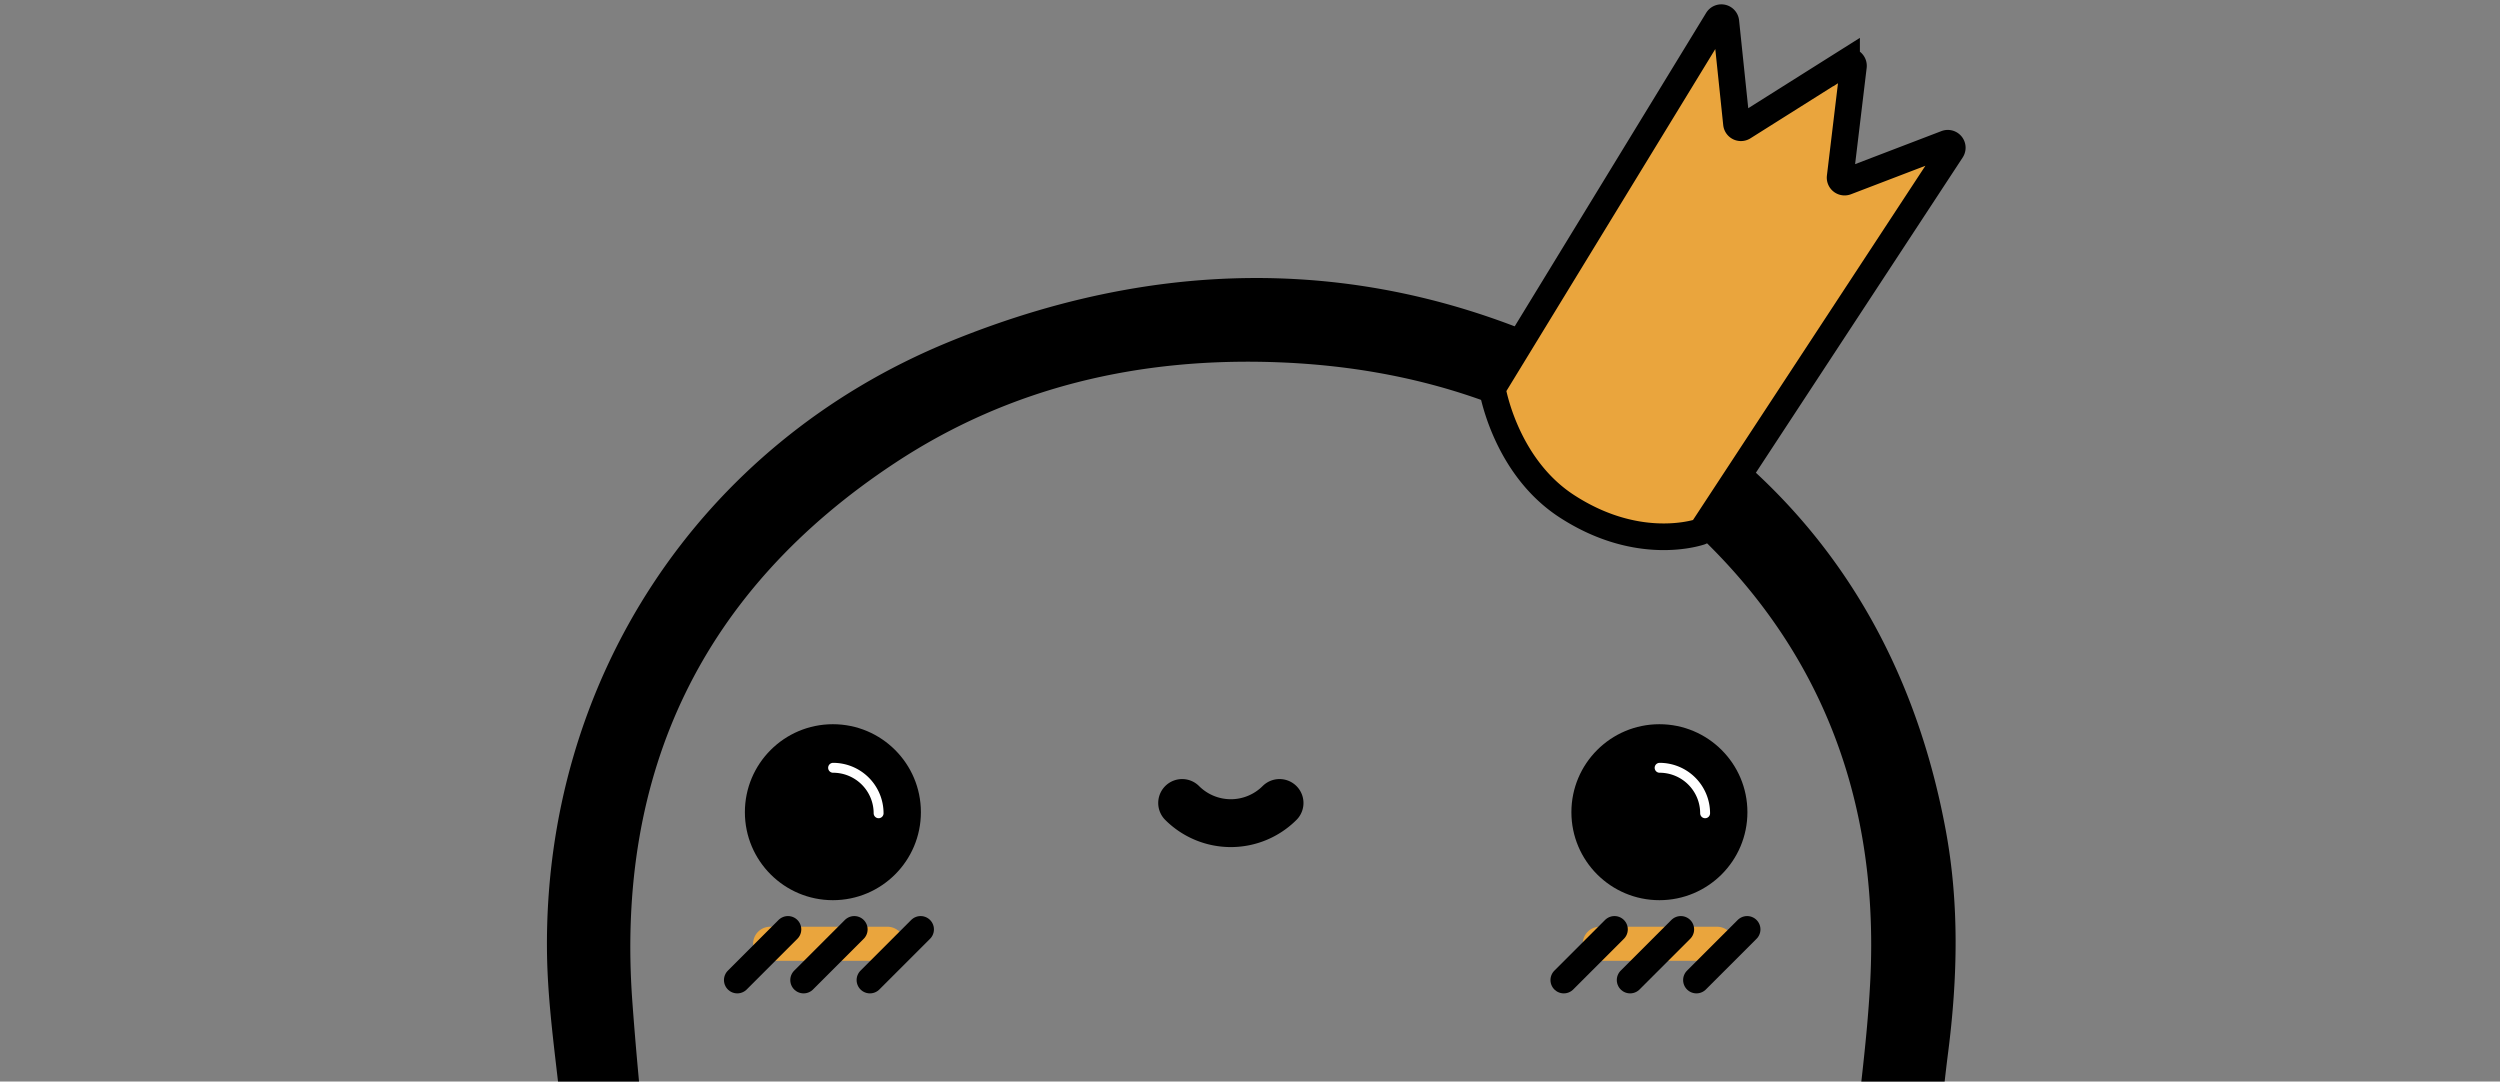 <svg width="1306" height="565" viewBox="0 0 1306 565" fill="none" xmlns="http://www.w3.org/2000/svg"><rect x="0" y="0" width="1306" height="565" fill="#808080" stroke="none"/><g clip-path="url(#a)"><path d="M0 1001.02l37.673-3.995c40.086-4.157 79.411-11.657 117.045-26.579a123.435 123.435 0 0 0 41.178-26.352c27.905-27.152 55.491-54.624 74.627-88.943 6.17-11.072 10.501-23.435 13.993-35.679 3.491-12.244.946-17.413-10.315-23.581a228.438 228.438 0 0 0-29.624-13.323c-19.71-7.354-40.179-12.883-59.435-21.317-26.719-11.617-43.617-32.774-48.961-61.484-6.263-33.574 12.407-67.24 44.177-82.482 20.589-9.885 41.804-10.831 63.486-4.13 14.819 4.57 29.611 9.246 44.443 13.749a79.865 79.865 0 0 0 9.408 1.586c-1.332-14.162-2.505-27.565-3.771-40.968-2.839-30.256-7.876-60.472-8.182-90.755-1.453-140.915 79.224-264.657 210.195-318.241 122.295-50.081 243.444-44.432 358.476 22.235 89.379 51.799 143.057 130.857 161.997 232.696 7.17 38.503 6.26 77.273 1.33 116.042-3.17 24.86-5.33 49.854-7.9 74.794-.11 1.039 0 2.105 0 5.129 15.84-4.809 30.98-8.806 45.69-14.002 22.18-7.834 44.37-9.845 66.25-.4 31.33 13.536 50 37.597 50.13 71.944.13 34.346-18.42 59.539-49.12 73.861-19.58 9.126-40.96 14.295-61.3 22.009-10.91 4.157-21.32 9.659-31.73 15.082-6.49 3.397-8.88 9.126-8 16.746 1.95 17.973 9.8 33.561 19.31 48.349 22.09 34.493 50.35 63.776 81 90.488 16.15 14.043 36.77 20.158 56.98 26.34 38.65 11.817 78.42 17.066 118.61 19.637 6.83.44 8.54 2.664 8.27 9.064-.73 18.33 2 36.83-3.09 54.97-10.86 38.63-36.45 64.61-71.35 82.5-23.37 11.99-48.89 16.98-74.16 22.8-8.21 1.89-16.4 3.92-24.69 5.42-4.27.77-5.79 2.89-6.33 6.96-1.13 8.34-2.27 16.72-4.21 24.9-8.45 35.58-35.98 55.81-72.48 52.5-18.31-1.65-36.46-5.1-54.642-7.74-31.476-4.54-63.019-6.66-93.084 6.14-12.926 5.53-24.813 13.67-36.687 21.32-26.252 16.99-51.106 36.46-78.491 51.32-93.884 50.93-187.527 47.96-278.986-6.8-25.653-15.37-49.973-33.05-74.307-50.5-29.584-21.21-62.633-27.65-97.908-23.98-24.907 2.55-49.587 7.52-74.507 9.91-43.177 4.14-71.082-18.03-78.278-60.75a129.97 129.97 0 0 1-2.266-15.79c-.213-4.89-2.225-6.66-6.929-7.69-23.775-5.43-47.682-10.47-71.069-17.32-29.318-8.52-54.865-23.81-74.827-47.43a117.585 117.585 0 0 1-26.306-55.22c-.32-1.72-.88-3.38-1.333-5.08v-47.96zm43.977 39.82a20.04 20.04 0 0 0-.174 3.37c.206 1.99.54 3.95 1 5.89 5.837 23.37 20.762 39.7 40.792 52 19.069 11.69 40.471 16.62 61.913 21.48 19.03 4.31 38.007 8.84 56.97 13.43 9.328 2.24 14.926 7.59 16.072 17.77 1.492 13.44 3.491 26.85 6.09 40.12 2.958 15.08 10.421 20.61 25.679 20.38 2.675-.06 5.345-.26 7.996-.63 26.386-3.41 52.692-7.99 79.185-10.06 40.432-3.17 78.625 4.87 112.7 28.18 27.292 18.65 53.865 38.64 82.316 55.26 74.8 43.86 151.68 45.84 228.226 4.83 25.32-13.56 48.467-31.18 72.441-47.2 17.884-12 35.328-24.55 55.97-31.73 36.981-12.88 74.628-11.41 112.527-5.83 16.44 2.44 32.86 5.43 49.4 6.97 15.77 1.46 23.19-4.4 26.57-19.79 2.28-10.38 3.75-20.96 5.03-31.51 2.66-21.59 4.63-24.08 25.84-29.24.64-.16 1.33-.21 1.96-.37 25.88-6.16 51.97-11.55 77.57-18.66 24.23-6.75 45.43-19.09 59.97-40.48 6.95-10.17 11.68-21.32 12.11-34.3-2.4-.37-4.32-.73-6.25-.97-34.45-4.12-68.36-10.66-101.28-21.79-22.8-7.67-45.12-16.68-63.34-32.952-27.98-25.034-54.21-51.959-76.32-82.468-15.831-21.89-29.103-45.085-34.874-71.943-7.089-32.921 2.466-55.37 31.184-72.876a59.056 59.056 0 0 1 8.8-4.703c15.85-6.248 31.74-12.457 47.7-18.426 12.25-4.569 24.92-8.1 36.89-13.322 15.37-6.662 25.95-24.941 23.45-38.33-3.13-16.8-16.68-29.736-34.78-30.269-8.98-.267-18.35 2.544-27.06 5.409-20.07 6.661-40.13 12.923-61.3 14.468-12.33.906-24.404.2-35.585-5.942-4.277-2.345-6.41-5.329-5.877-10.658 1.333-14.135 2.066-28.338 3.452-42.473 3.305-33.307 8.262-66.614 10.035-100.001 5.623-105.716-32.89-192.315-116.858-257.263-56.357-43.579-121.416-64.243-192.325-66.947C595.83 186.519 528 201.96 467.605 241.809c-100.8 66.507-146.002 161.339-137.26 281.537 3.185 43.792 8.089 87.478 12.726 131.163.773 7.328-2.145 10.738-7.836 13.39a56.205 56.205 0 0 1-34.488 4.543c-19.11-3.598-37.98-8.527-56.903-13.083-8.382-2.012-16.511-5.463-24.974-6.542-15.511-1.985-30.916 7.314-37.566 21.317-6.117 12.843-3.518 26.139 8.409 38.156a42.851 42.851 0 0 0 14.592 10.059c18.044 6.781 36.474 12.523 54.638 18.945 17.843 6.302 35.221 13.602 49.733 26.232 14.752 12.857 21.202 29.004 19.723 48.575-1.812 23.848-10.768 45.138-22.868 65.282-22.868 38.103-53.305 69.745-85.834 99.508a141.583 141.583 0 0 1-25.747 18.652c-33.489 18.907-70.349 27.787-107.756 34.637-13.952 2.67-27.998 4.48-42.217 6.66z" fill="#000"/><path d="M617.552 419.482a35.99 35.99 0 0 0 50.88 0" stroke="#000" stroke-width="25" stroke-miterlimit="10" stroke-linecap="round"/><path d="M435.103 470.255c25.391 0 45.975-20.579 45.975-45.964 0-25.385-20.584-45.963-45.975-45.963-25.392 0-45.976 20.578-45.976 45.963s20.584 45.964 45.976 45.964z" fill="#000"/><path d="M435.209 401.096a23.763 23.763 0 0 1 23.774 23.755" stroke="#fff" stroke-width="5.17" stroke-miterlimit="10" stroke-linecap="round"/><path d="M402.333 493.023h61.247" stroke="#EAA53D" stroke-width="17.82" stroke-miterlimit="10" stroke-linecap="round"/><path d="M866.873 470.255c25.392 0 45.976-20.579 45.976-45.964 0-25.385-20.584-45.963-45.976-45.963s-45.976 20.578-45.976 45.963 20.584 45.964 45.976 45.964z" fill="#000"/><path d="M866.979 401.096a23.759 23.759 0 0 1 16.81 6.953 23.753 23.753 0 0 1 6.964 16.802" stroke="#fff" stroke-width="5.17" stroke-miterlimit="10" stroke-linecap="round"/><path d="M835.729 493.023h61.248" stroke="#EAA53D" stroke-width="17.82" stroke-miterlimit="10" stroke-linecap="round"/><path d="M385.155 511.982l26.48-26.473m8.169 26.473l26.479-26.473m8.169 26.473l26.479-26.473m335.995 26.473l26.48-26.473m8.169 26.473l26.479-26.473m8.169 26.473l26.479-26.473" stroke="#000" stroke-width="13.92" stroke-miterlimit="10" stroke-linecap="round"/><path d="M780.052 202.213L897.23 10.365a2.347 2.347 0 0 1 4.345.973l5.557 53.29a2.335 2.335 0 0 0 1.306 1.871 2.348 2.348 0 0 0 2.278-.125l53.932-33.986a2.344 2.344 0 0 1 3.585 2.265L961.29 92.5a2.333 2.333 0 0 0 .883 2.138 2.342 2.342 0 0 0 2.288.34l52.199-19.984c.47-.184.98-.214 1.47-.085.48.129.91.41 1.23.802.31.393.49.875.51 1.377.01.501-.13.996-.41 1.41L889.301 276.914c-.291.45-.729.784-1.239.946-5.184 1.626-34.768 9.326-69.83-13.589-29.318-19.211-37.313-54.33-38.486-60.392a2.361 2.361 0 0 1 .306-1.666z" fill="#EAA53D" stroke="#000" stroke-width="13.92" stroke-miterlimit="10"/></g><defs><clipPath id="a"><path fill="#fff" d="M0 0h1306v1366H0z"/></clipPath></defs></svg>